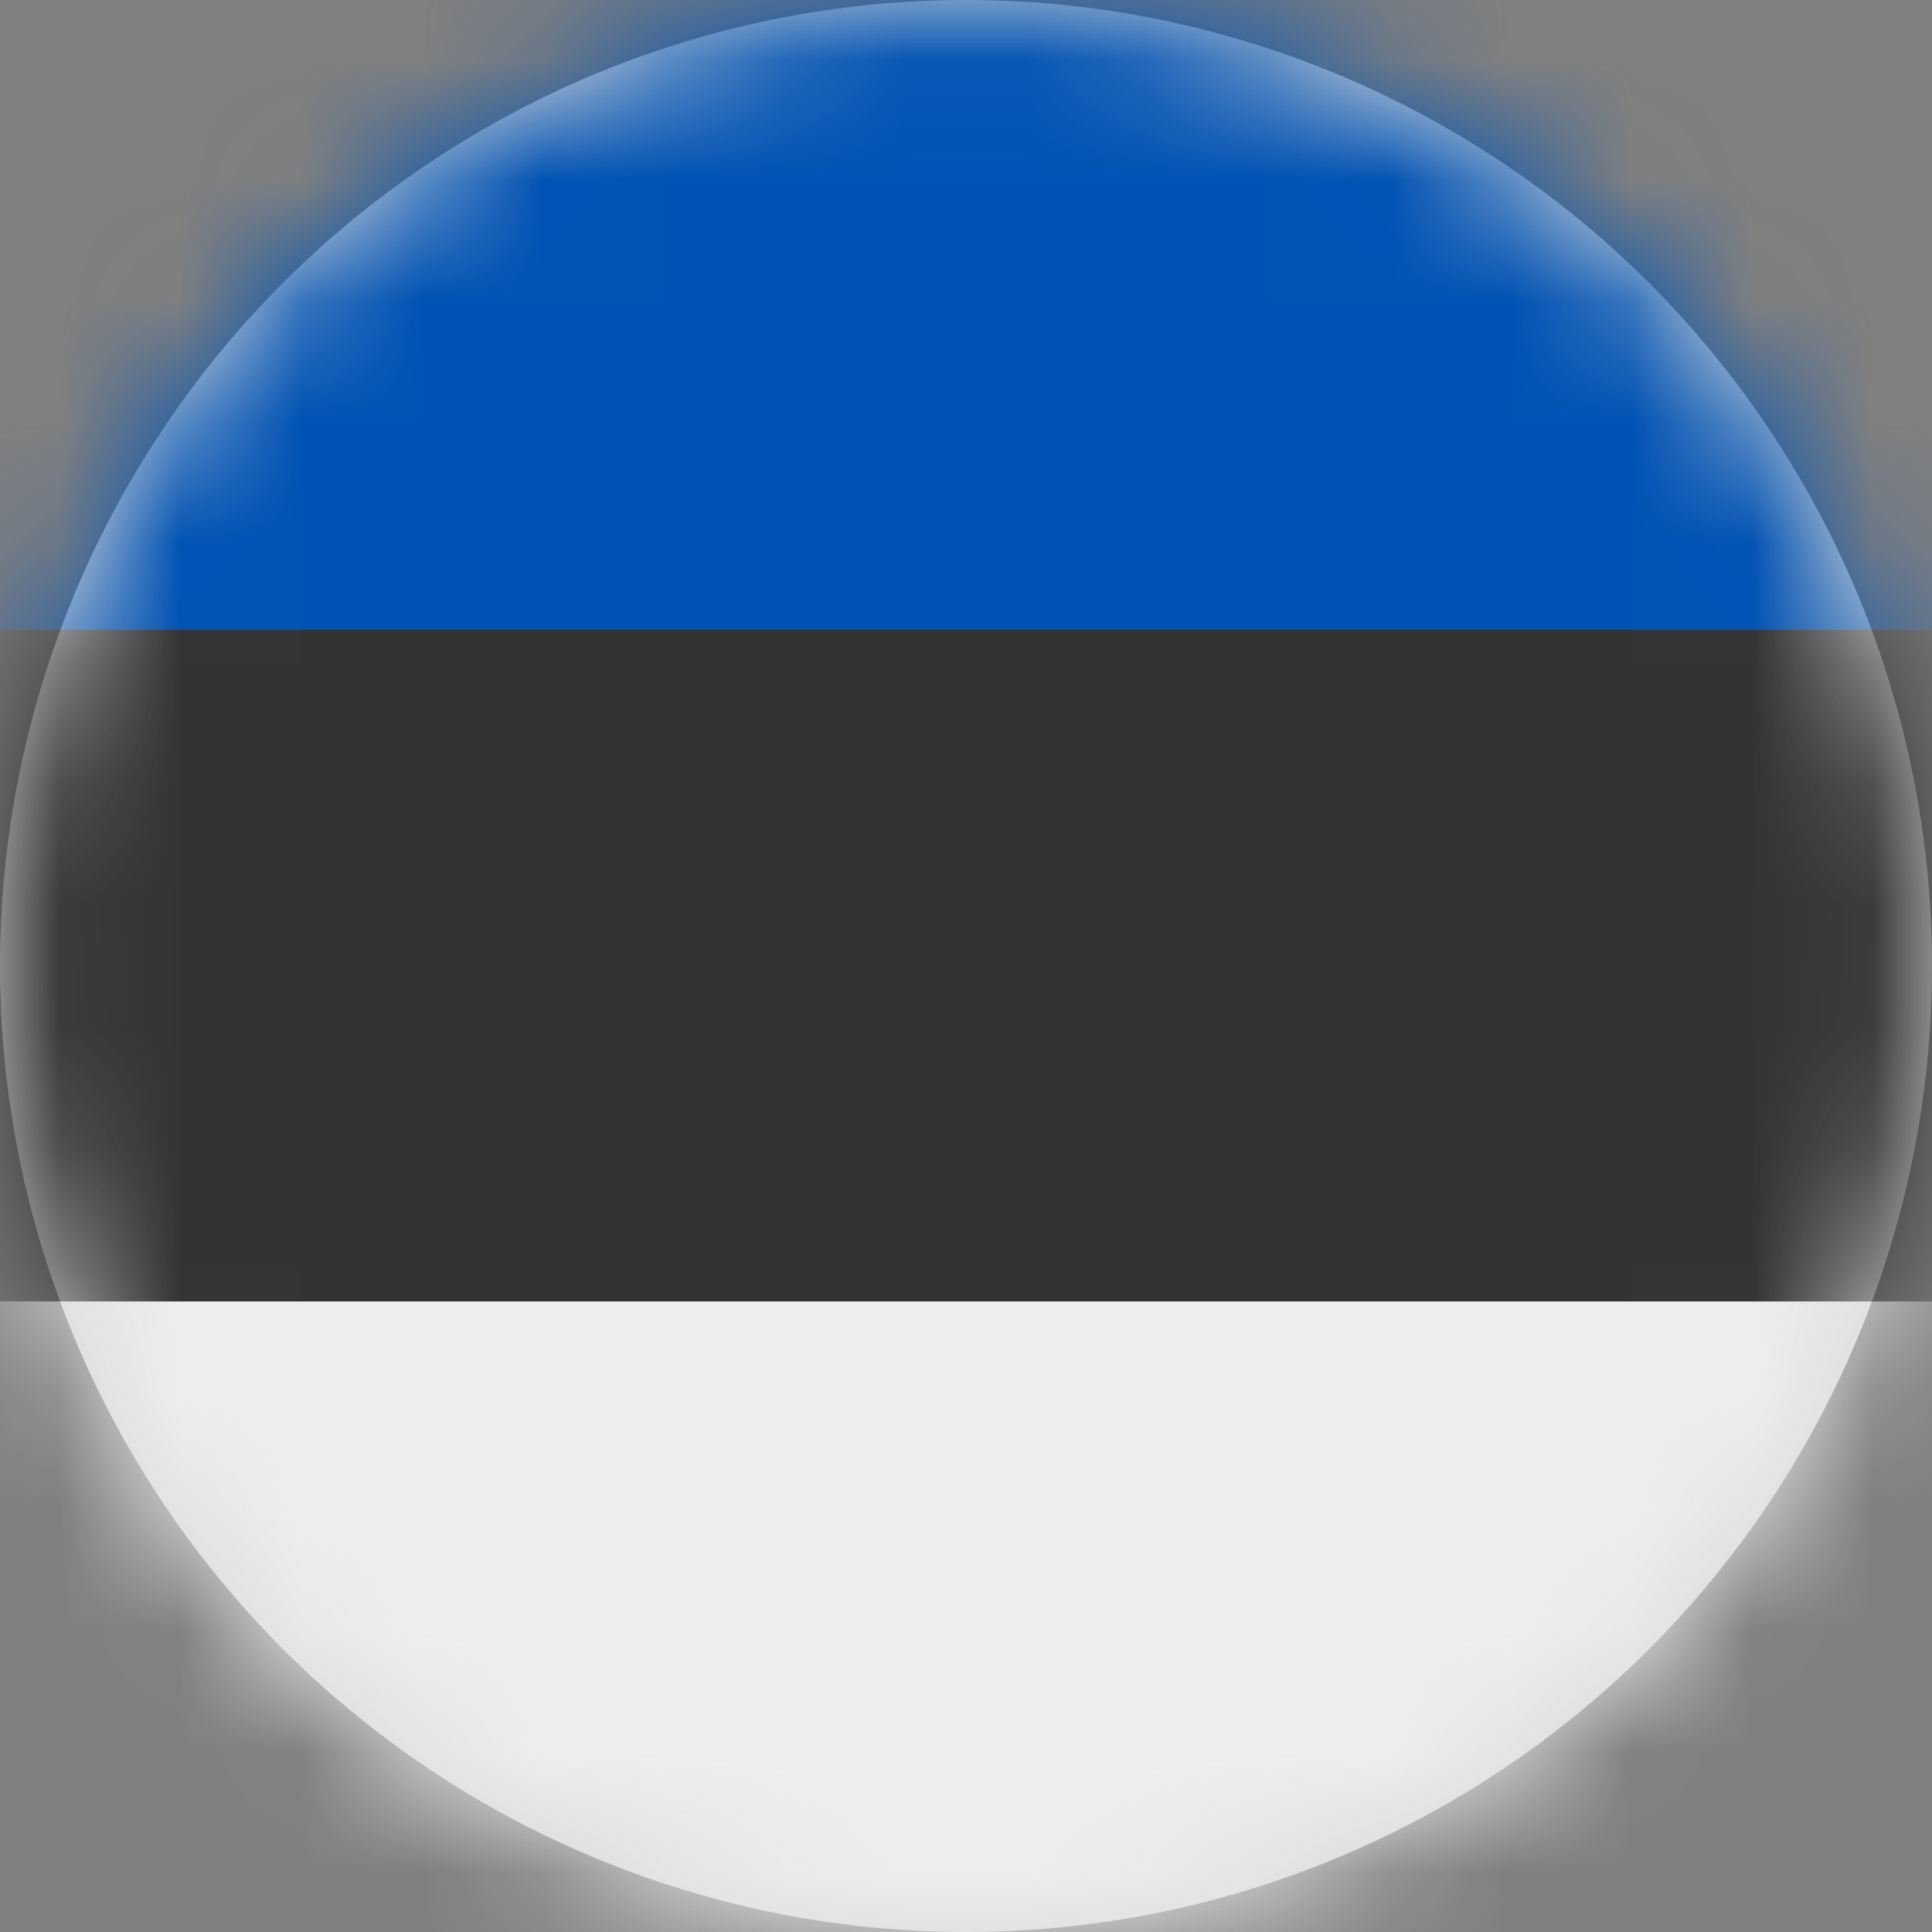 <?xml version="1.0" encoding="UTF-8"?>
<svg width="16px" height="16px" viewBox="0 0 16 16" version="1.1" xmlns="http://www.w3.org/2000/svg" xmlns:xlink="http://www.w3.org/1999/xlink">
    <rect x="0" y="0" width="16" height="16" fill="#808080" stroke="none"/>
    <title>ee_flag_16px</title>
    <defs>
        <circle id="path-1" cx="8" cy="8" r="8"></circle>
    </defs>
    <g id="Design-System" stroke="none" stroke-width="1" fill="none" fill-rule="evenodd">
        <g id="Flags-16x16" transform="translate(-201, -455)">
            <g id="flag" transform="translate(201, 455)">
                <mask id="mask-2" fill="white">
                    <use xlink:href="#path-1"></use>
                </mask>
                <use id="Mask" fill="#D8D8D8" xlink:href="#path-1"></use>
                <g id="ee" mask="url(#mask-2)" fill-rule="nonzero">
                    <polygon id="Path" fill="#333333" points="0 5.219 7.956 4.075 16 5.216 16 10.778 8.044 11.916 0 10.778"></polygon>
                    <polygon id="Path" fill="#0052B4" points="0 0 16 0 16 5.216 0 5.216"></polygon>
                    <polygon id="Path" fill="#EEEEEE" points="0 10.778 16 10.778 16 16 0 16"></polygon>
                </g>
            </g>
        </g>
    </g>
</svg>